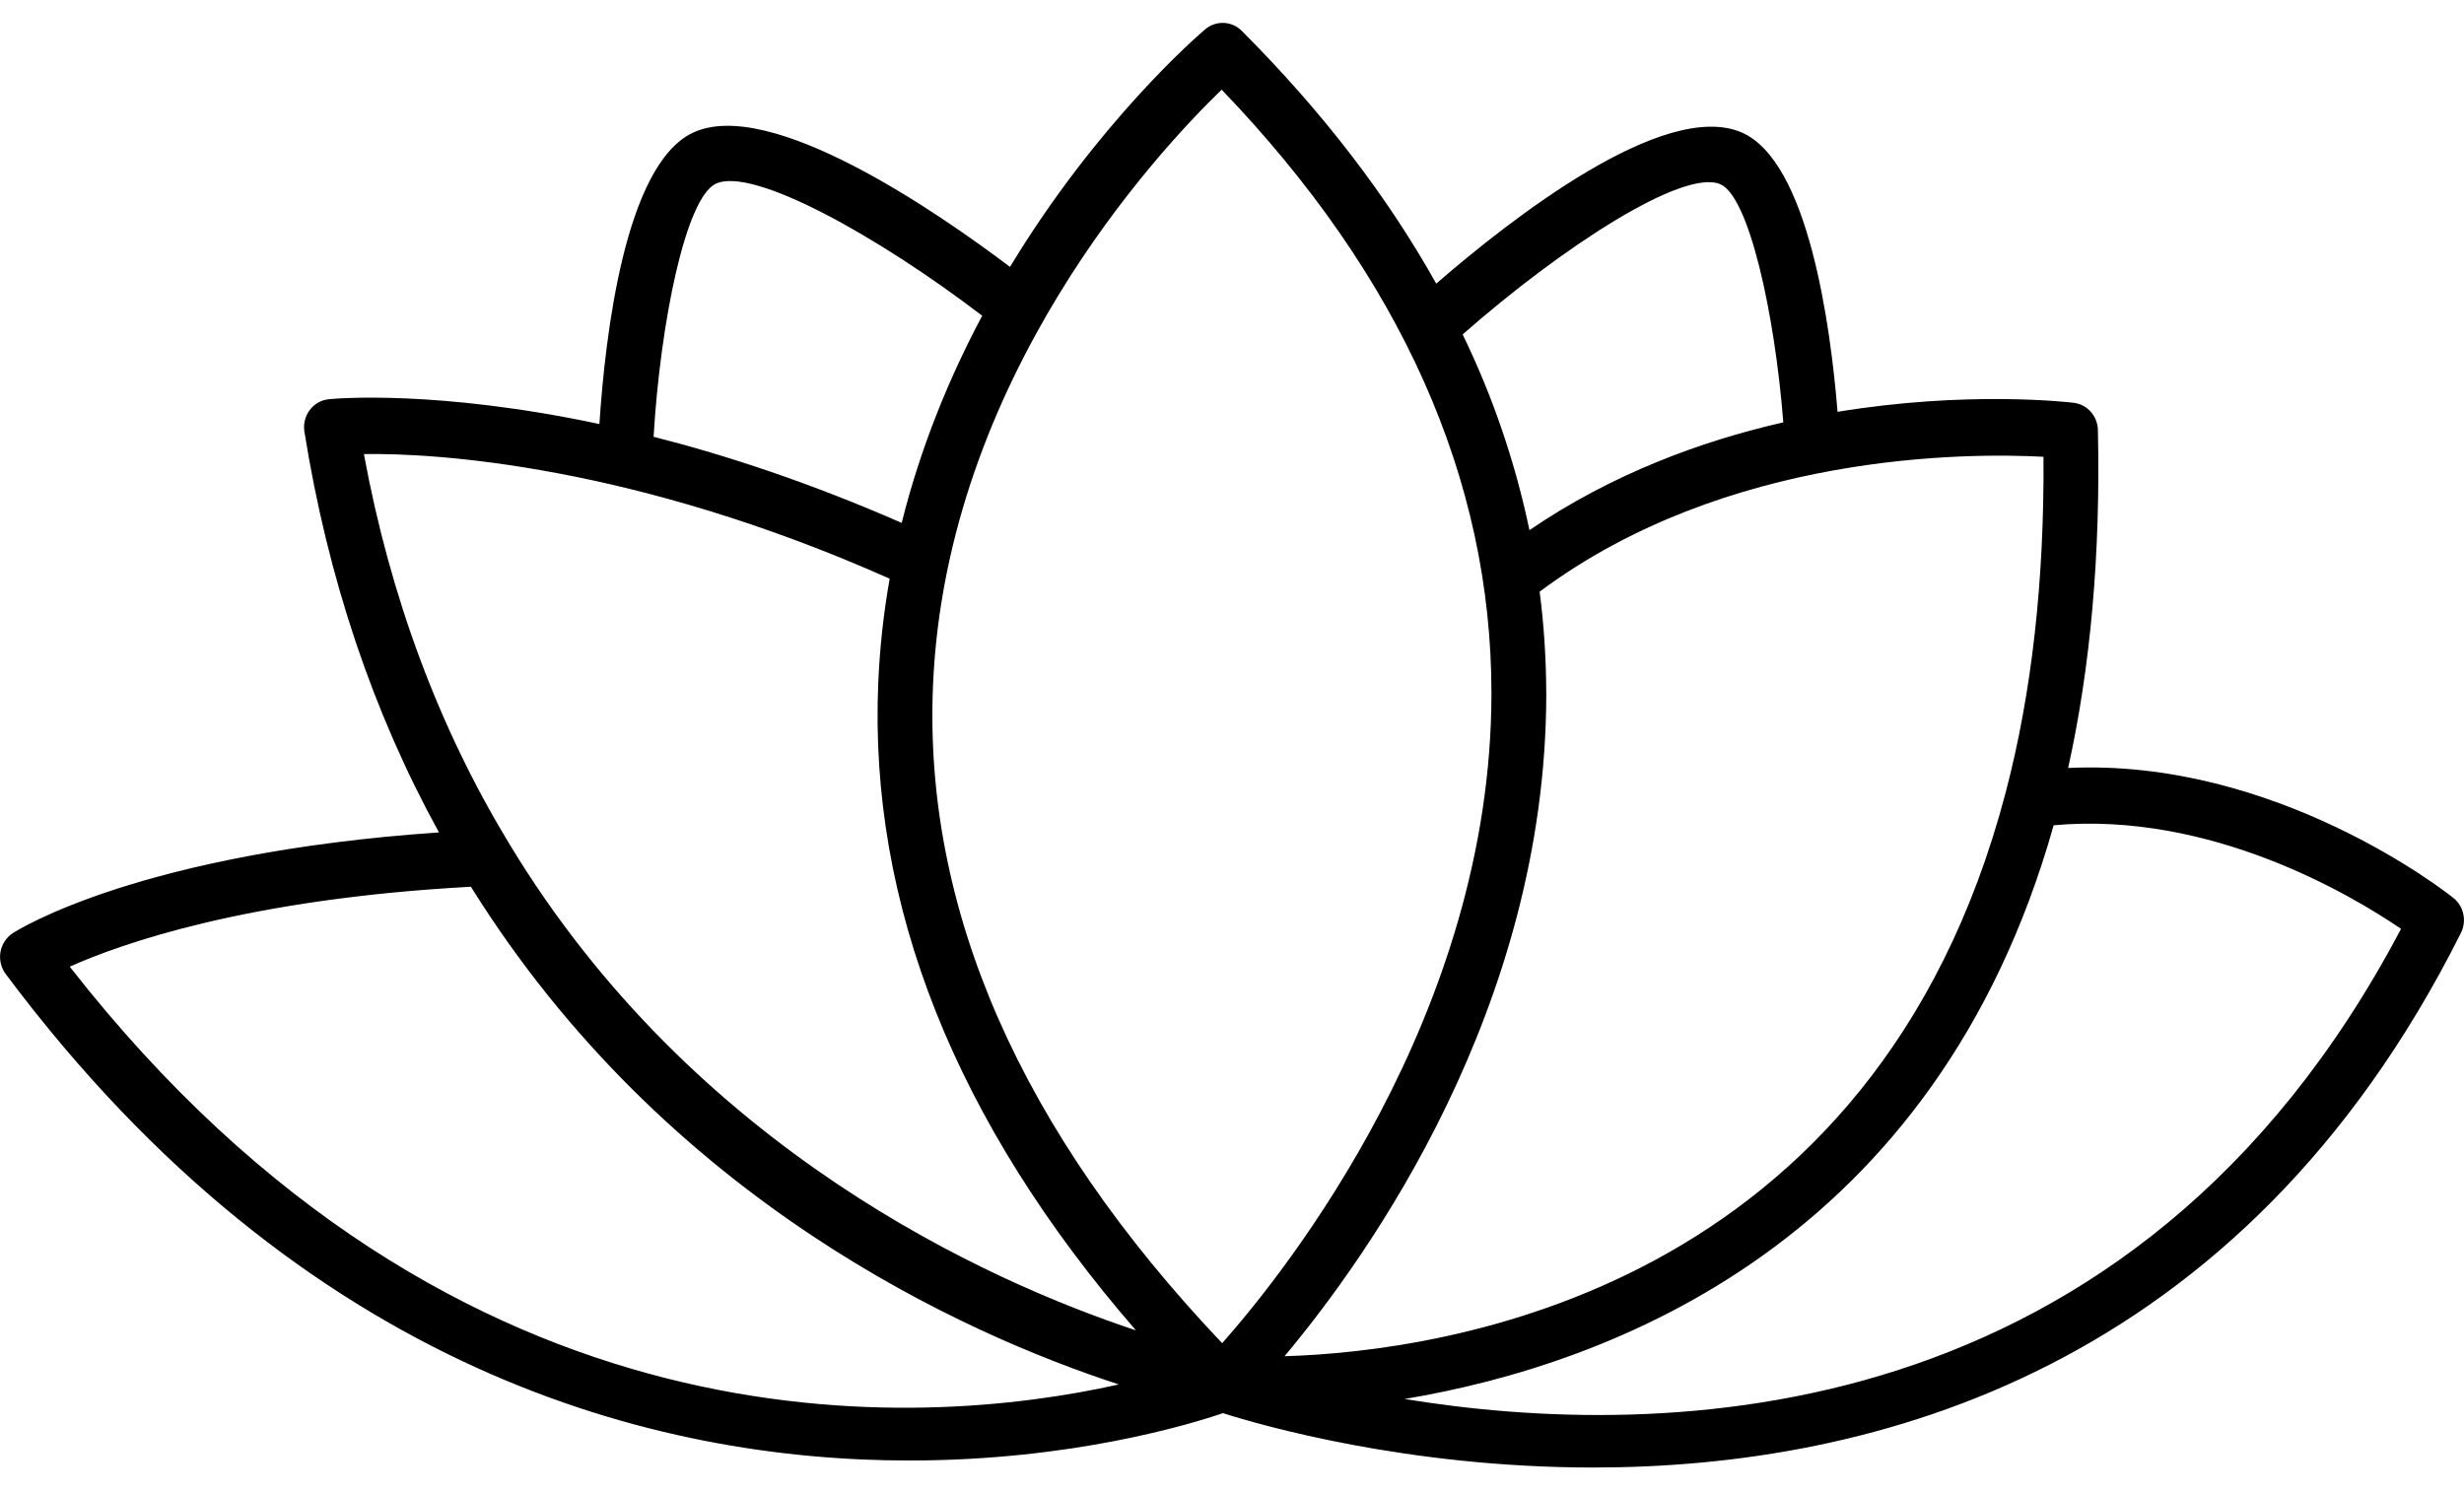<svg width="71" height="43" viewBox="0 0 71 43" fill="none" xmlns="http://www.w3.org/2000/svg">
<path d="M59.593 22.132C60.241 19.216 60.53 15.947 60.451 12.394C60.447 12.199 60.374 12.012 60.246 11.867C60.118 11.723 59.943 11.631 59.754 11.608C59.538 11.582 56.657 11.26 52.949 11.868C52.75 9.416 52.115 4.639 50.178 3.814C47.938 2.859 43.51 6.33 41.385 8.174C39.979 5.66 38.114 3.226 35.782 0.89C35.642 0.75 35.458 0.668 35.263 0.66C35.068 0.652 34.877 0.718 34.727 0.845C34.518 1.022 31.63 3.516 29.103 7.692C27.064 6.151 22.19 2.766 19.959 3.828C18.008 4.758 17.438 9.682 17.272 12.22C12.593 11.225 9.662 11.485 9.475 11.505C9.367 11.516 9.263 11.549 9.168 11.602C9.074 11.656 8.991 11.729 8.925 11.817C8.859 11.905 8.811 12.005 8.785 12.113C8.759 12.22 8.754 12.332 8.772 12.442C9.445 16.66 10.748 20.537 12.649 23.989C4.037 24.578 0.522 26.793 0.37 26.892C0.277 26.952 0.197 27.031 0.136 27.125C0.075 27.218 0.033 27.323 0.014 27.434C-0.006 27.545 -0.002 27.659 0.024 27.768C0.05 27.877 0.097 27.98 0.164 28.069C8.774 39.594 18.974 42.09 26.2 42.09C30.867 42.09 34.285 41.051 35.239 40.725C36.318 41.069 40.543 42.292 45.906 42.292C53.959 42.292 64.57 39.531 70.911 26.887C70.995 26.72 71.02 26.527 70.98 26.343C70.941 26.159 70.84 25.994 70.695 25.878C70.477 25.703 65.571 21.848 59.593 22.132ZM49.57 5.309C50.394 5.66 51.137 9.009 51.386 12.172C49.023 12.71 46.449 13.656 44.071 15.278C43.662 13.323 43.016 11.428 42.146 9.638C44.987 7.137 48.498 4.85 49.57 5.309ZM20.624 5.296C21.683 4.789 25.309 6.812 28.302 9.099C27.365 10.858 26.534 12.861 25.982 15.069C23.356 13.919 20.949 13.125 18.833 12.587C19.031 9.271 19.759 5.708 20.624 5.296ZM2.01 27.858C3.497 27.192 7.133 25.903 13.569 25.555C19.221 34.623 27.809 38.453 32.239 39.898C26.585 41.16 13.197 42.176 2.01 27.858ZM14.663 24.297L14.662 24.293C12.65 20.98 11.247 17.214 10.486 13.086C12.552 13.052 18.267 13.397 25.636 16.677C25.461 17.66 25.352 18.654 25.308 19.652C25.028 26.064 27.529 32.338 32.731 38.339C28.465 36.923 19.997 33.139 14.663 24.297ZM35.217 38.709C29.409 32.595 26.607 26.217 26.885 19.74C27.264 10.904 33.349 4.374 35.202 2.584C40.363 7.955 42.977 13.806 42.976 19.983C42.972 29.225 37.056 36.63 35.217 38.709ZM44.555 19.998C44.554 19.013 44.49 18.028 44.365 17.051C49.748 13.036 56.699 13.047 58.883 13.164C58.909 16.727 58.545 19.968 57.8 22.811L57.791 22.846C54.018 37.214 41.616 38.945 37.013 39.085C39.434 36.196 44.548 29.027 44.556 20L44.555 19.998ZM40.474 40.317C46.455 39.316 55.787 35.797 59.176 23.783C63.701 23.373 67.764 25.799 69.186 26.768C61.467 41.412 47.817 41.518 40.474 40.317Z" fill="black"/>
</svg>
